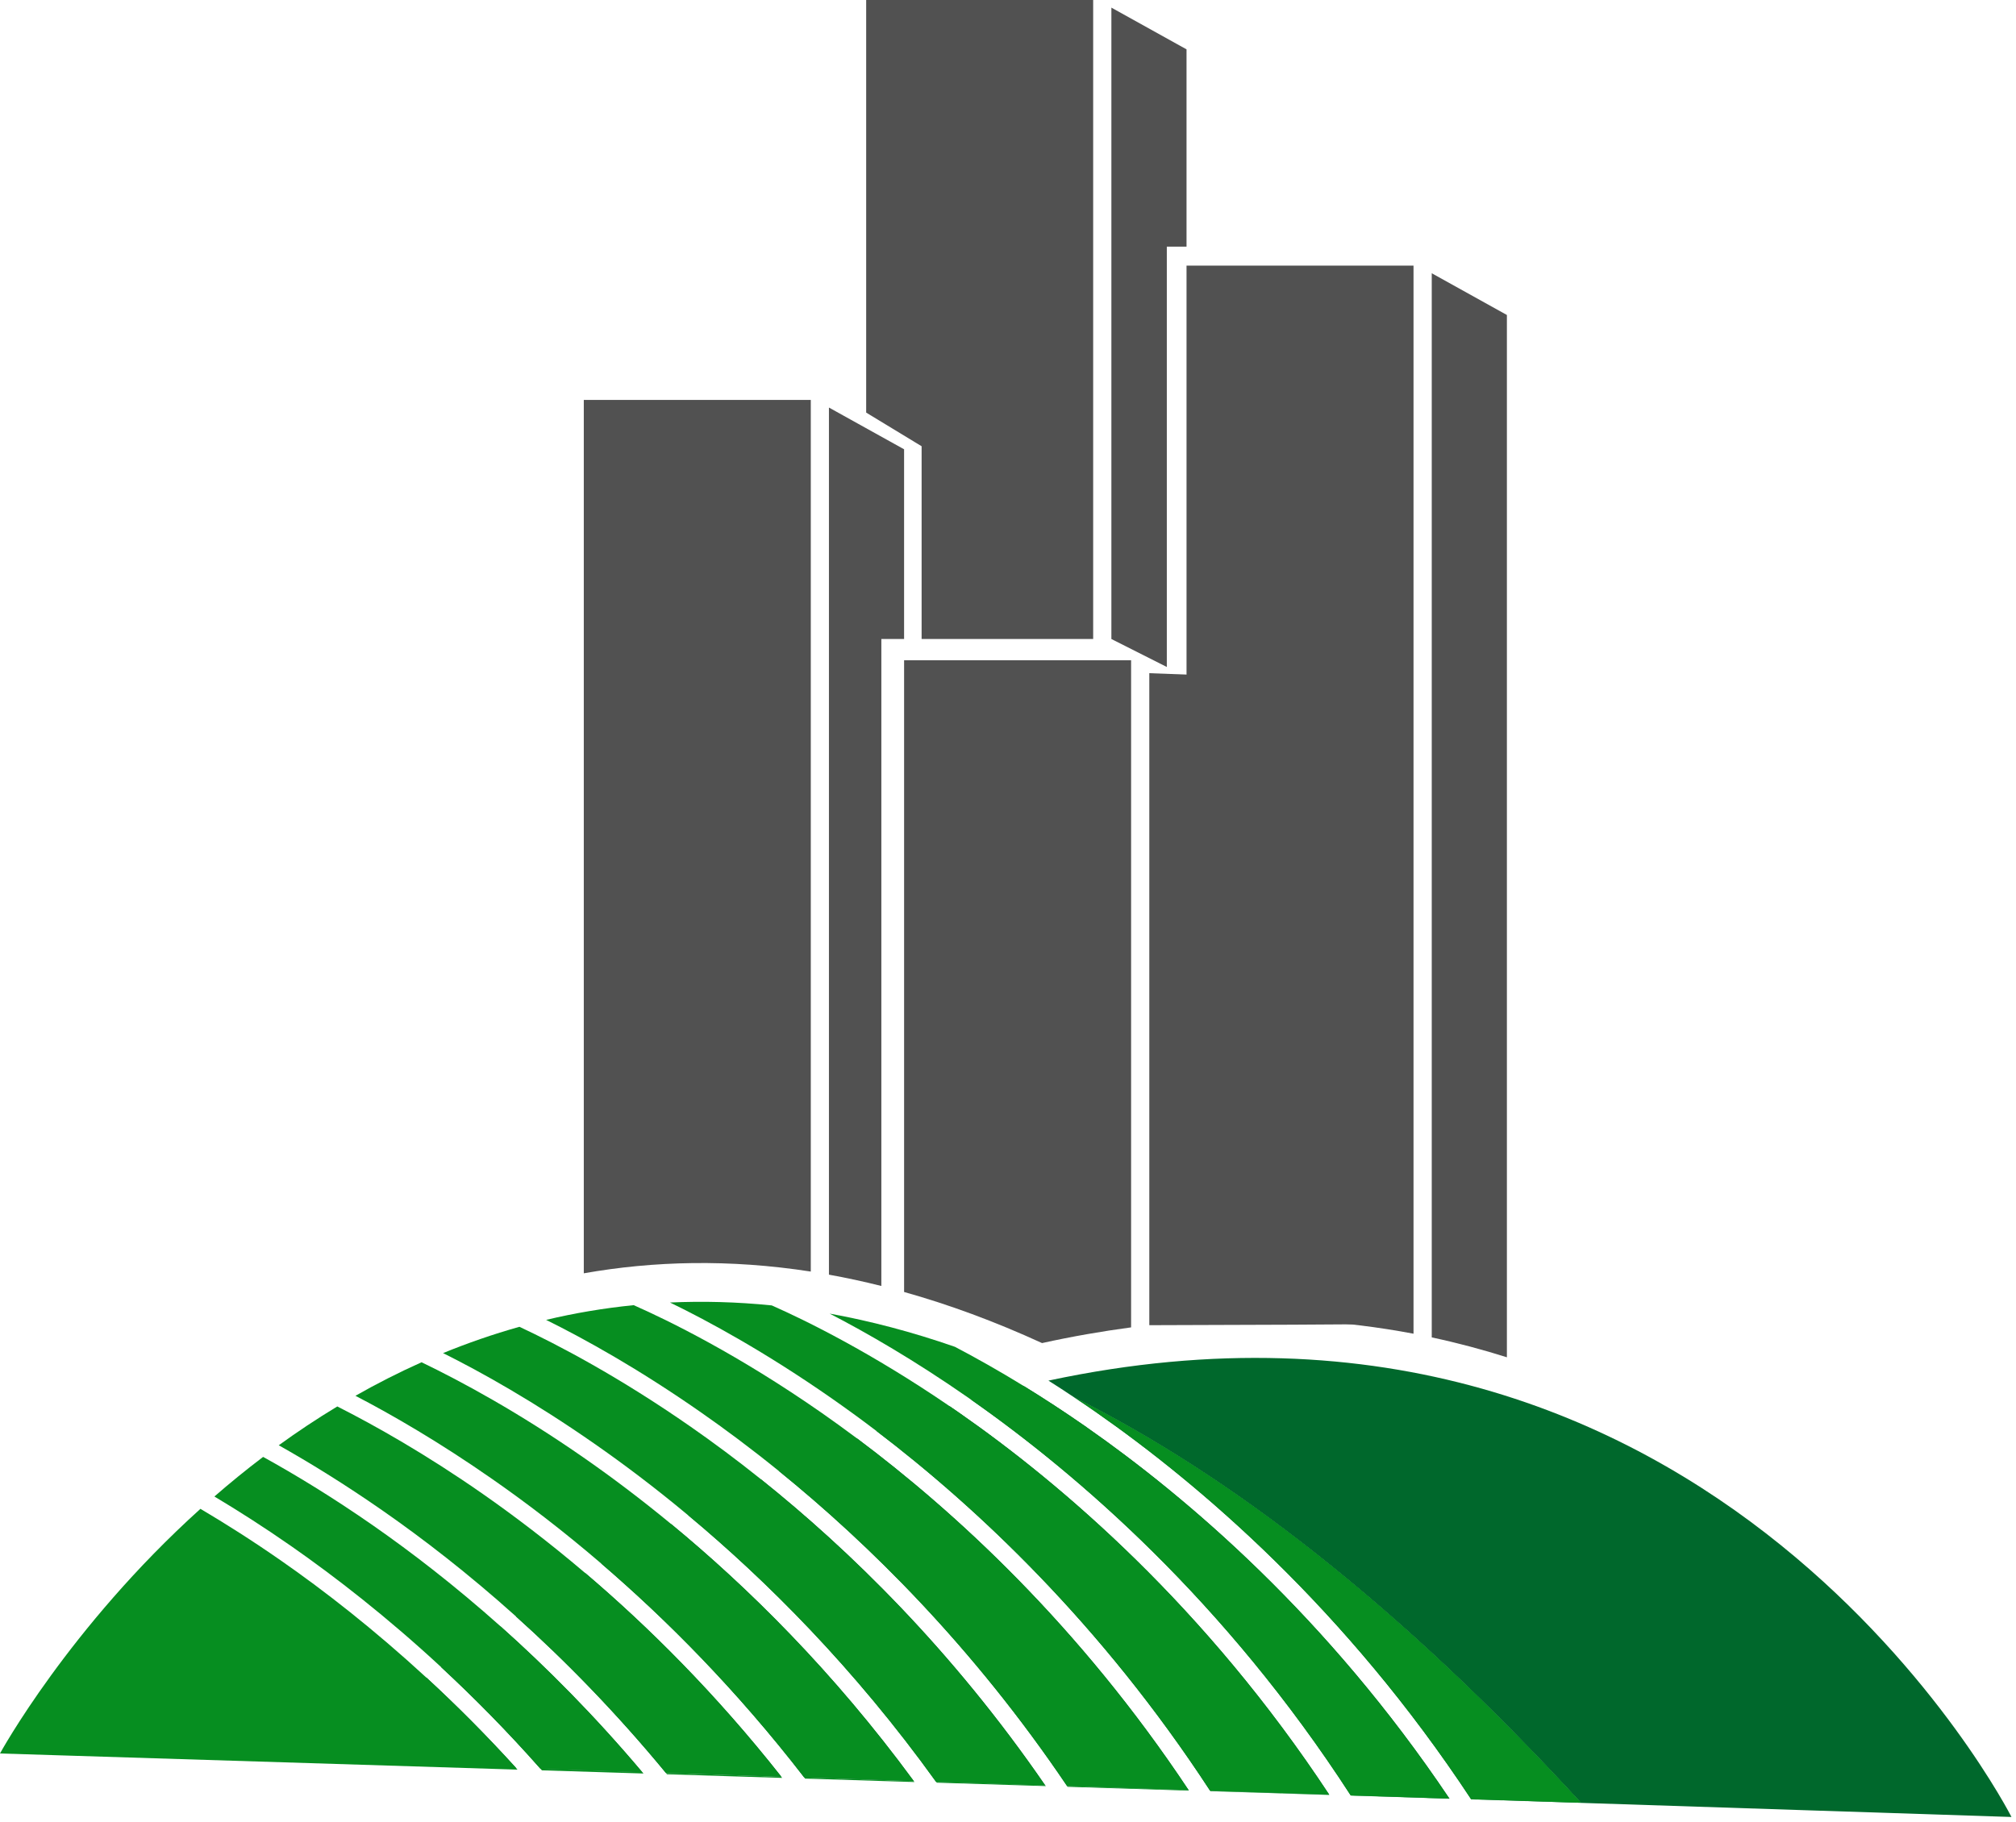 <svg width="312" height="282" viewBox="0 0 312 282" fill="none" xmlns="http://www.w3.org/2000/svg">
<path d="M169.181 0H134.051V63.87L142.631 69.08V98.92H169.181V0Z" fill="#515151"/>
<path d="M183.63 38.18V7.64L172 1.18V98.92L180.58 103.25V38.18H183.63Z" fill="#515151"/>
<path d="M125.479 196.84V61.91H90.35V197.11C101.15 195.2 112.869 194.89 125.479 196.84Z" fill="#515151"/>
<path d="M218.759 206.46V41.12H183.629V204.6C196.349 203.65 208.049 204.43 218.759 206.46Z" fill="#515151"/>
<path d="M233.21 48.76L221.58 42.3V207.03C225.6 207.89 229.48 208.93 233.21 210.11V48.76Z" fill="#515151"/>
<path d="M175.05 205.49V102.21H139.92V200C146.8 201.93 153.92 204.54 161.27 207.91C165.98 206.87 170.57 206.08 175.05 205.48V205.49Z" fill="#515151"/>
<path d="M136.399 98.92H139.919V69.55L128.289 63.09V197.32C130.949 197.8 133.659 198.38 136.399 199.07V98.93V98.92Z" fill="#515151"/>
<path d="M217.709 105.71L177.869 104.21V205.14C215.909 205.04 216.809 204.94 217.709 204.86V105.71Z" fill="#515151"/>
<path d="M173.539 269.53V269.69L177.059 269.8V269.64L173.539 269.53Z" fill="url(#paint0_linear_12_2)"/>
<path d="M212.189 270.79V270.89L215.009 270.98V270.89L212.189 270.79Z" fill="url(#paint1_linear_12_2)"/>
<path d="M162.609 269.17V269.35L165.429 269.43V269.26L162.609 269.17Z" fill="url(#paint2_linear_12_2)"/>
<path d="M165.43 269.26V269.43L173.54 269.69V269.53L165.43 269.26Z" fill="url(#paint3_linear_12_2)"/>
<path d="M165.43 269.26V269.43L173.54 269.69V269.53L165.43 269.26Z" fill="url(#paint4_linear_12_2)"/>
<path d="M215.01 270.89V270.98L217.71 271.07V270.98L215.01 270.89Z" fill="url(#paint5_linear_12_2)"/>
<path d="M215.01 270.89V270.98L217.71 271.07V270.98L215.01 270.89Z" fill="url(#paint6_linear_12_2)"/>
<path d="M217.71 218.28C216.81 217.73 215.91 217.18 215.01 216.65L217.71 218.28Z" fill="#00682C"/>
<path d="M244.67 279.08L242.33 279.01L311.3 281.27C311.3 281.27 265.81 191.58 162.26 213.72C163.56 214.54 164.89 215.41 166.25 216.32C190.07 228.22 216.25 248.14 244.67 279.08Z" fill="#00682C"/>
<path d="M227.68 278.55L242.33 279.01L227.66 278.53C227.66 278.53 227.66 278.54 227.67 278.55H227.68Z" fill="url(#paint7_linear_12_2)"/>
<path d="M83.65 273.81C83.72 273.89 83.79 273.97 83.87 274.05L99.59 274.54C99.53 274.47 99.47 274.39 99.41 274.32L83.66 273.8L83.65 273.81Z" fill="url(#paint8_linear_12_2)"/>
<path d="M103.049 274.45C103.109 274.52 103.169 274.59 103.219 274.66L121.049 275.22C120.999 275.16 120.949 275.1 120.899 275.04L103.039 274.46L103.049 274.45Z" fill="url(#paint9_linear_12_2)"/>
<path d="M144.871 275.81C144.871 275.81 144.941 275.91 144.981 275.96L161.851 276.49C161.851 276.49 161.791 276.41 161.771 276.37L144.881 275.82L144.871 275.81Z" fill="url(#paint10_linear_12_2)"/>
<path d="M209.041 277.91C209.041 277.91 209.061 277.94 209.071 277.96L224.331 278.44L224.311 278.41L209.031 277.91H209.041Z" fill="url(#paint11_linear_12_2)"/>
<path d="M165.141 276.48C165.141 276.48 165.191 276.56 165.221 276.6L184 277.19C184 277.19 183.961 277.13 183.941 277.1L165.141 276.48Z" fill="url(#paint12_linear_12_2)"/>
<path d="M187.27 277.2C187.27 277.2 187.31 277.26 187.32 277.28L205.729 277.86C205.729 277.86 205.71 277.82 205.69 277.8L187.26 277.2H187.27Z" fill="url(#paint13_linear_12_2)"/>
<path d="M124.461 275.15C124.511 275.21 124.551 275.27 124.601 275.33L141.521 275.86C141.481 275.81 141.451 275.76 141.411 275.71L124.461 275.16V275.15Z" fill="url(#paint14_linear_12_2)"/>
<path d="M166.25 216.31C167.35 217.04 168.46 217.8 169.6 218.59C185.7 229.81 208.26 249.05 227.67 278.52L242.34 279L244.68 279.07C216.26 248.12 190.08 228.2 166.26 216.31H166.25Z" fill="#00682C"/>
<path d="M166.25 216.31C167.35 217.04 168.46 217.8 169.6 218.59C185.7 229.81 208.26 249.05 227.67 278.52L242.34 279L244.68 279.07C216.26 248.12 190.08 228.2 166.26 216.31H166.25Z" fill="url(#paint15_linear_12_2)"/>
<path d="M168.12 220.9C164.73 218.54 161.49 216.43 158.46 214.57C155.79 215.2 153.08 215.91 150.34 216.7C166.7 228.16 189.56 247.8 209.04 277.92L224.32 278.42C205.42 250.25 183.7 231.77 168.12 220.9Z" fill="#00682C"/>
<path d="M117.77 228.99C114.07 230.71 110.32 232.56 106.51 234.56C118.57 244.61 132.19 258.18 144.87 275.82L161.76 276.37C147.28 255.31 131.31 239.82 117.77 228.99Z" fill="#00682C"/>
<path d="M148.461 218.71C147.961 218.36 147.47 218.02 146.98 217.69C143.27 218.82 139.491 220.1 135.641 221.52C151.071 233.26 170.401 251.34 187.271 277.2L205.701 277.8C186.561 248.75 164.331 229.77 148.461 218.71Z" fill="#00682C"/>
<path d="M132.619 222.66C128.659 224.19 124.639 225.86 120.539 227.71C134.379 238.92 150.569 254.87 165.139 276.47L183.939 277.09C167.019 251.62 147.749 233.97 132.629 222.66H132.619Z" fill="#00682C"/>
<path d="M90.57 243.51C87.04 245.63 83.47 247.87 79.85 250.23C87.35 256.96 95.26 265 103.05 274.45L120.91 275.03C110.72 262.1 100.19 251.69 90.57 243.51Z" fill="#00682C"/>
<path d="M77.48 251.77C74.439 253.78 71.36 255.89 68.26 258.07C73.29 262.73 78.47 267.96 83.64 273.81L99.39 274.33C92.01 265.57 84.549 258.09 77.48 251.78V251.77Z" fill="#00682C"/>
<path d="M65.981 259.68C60.321 263.72 54.561 268.04 48.691 272.66L79.871 273.68C75.191 268.52 70.521 263.86 65.981 259.68Z" fill="#00682C"/>
<path d="M103.891 235.94C100.331 237.85 96.711 239.88 93.051 242.04C103.041 250.61 113.961 261.55 124.461 275.15L141.411 275.7C128.921 258.68 115.621 245.61 103.891 235.94Z" fill="#00682C"/>
<path d="M79.87 273.69C75.19 268.53 70.52 263.87 65.98 259.69C57.87 252.22 50.19 246.25 43.6 241.66C39.1 238.52 34.86 235.84 31.02 233.57C10.63 251.96 0 271.44 0 271.44L80.09 273.94C80.02 273.86 79.94 273.77 79.87 273.69Z" fill="url(#paint16_linear_12_2)"/>
<path d="M168.12 220.9C164.73 218.54 161.49 216.43 158.46 214.57C154.51 212.14 150.91 210.13 147.79 208.49C141.12 206.17 134.65 204.48 128.4 203.35C134.11 206.3 141.53 210.57 149.93 216.42C150.06 216.51 150.2 216.61 150.33 216.71C166.69 228.17 189.55 247.81 209.03 277.93L224.31 278.43C205.41 250.26 183.69 231.78 168.11 220.91L168.12 220.9Z" fill="url(#paint17_linear_12_2)"/>
<path d="M117.77 228.99C113.94 225.93 110.3 223.23 106.95 220.9C95.82 213.14 86.31 208.16 80.39 205.39C76.3 206.54 72.36 207.91 68.57 209.46C74.5 212.42 82.65 216.97 92.04 223.52C96.44 226.59 101.33 230.25 106.5 234.57C118.56 244.62 132.18 258.19 144.86 275.83L161.75 276.38C147.27 255.32 131.3 239.83 117.76 229L117.77 228.99Z" fill="url(#paint18_linear_12_2)"/>
<path d="M148.461 218.71C147.961 218.36 147.471 218.02 146.981 217.69C134.801 209.36 124.731 204.42 119.441 202.08C114.021 201.53 108.771 201.4 103.691 201.63C109.701 204.55 118.441 209.31 128.631 216.41C130.851 217.96 133.201 219.66 135.641 221.52C151.071 233.26 170.401 251.34 187.271 277.2L205.701 277.8C186.561 248.75 164.331 229.77 148.461 218.71Z" fill="url(#paint19_linear_12_2)"/>
<path d="M132.62 222.66C130.73 221.25 128.91 219.93 127.16 218.71C114.27 209.72 103.55 204.46 98.07 202.04C93.39 202.51 88.87 203.28 84.519 204.32C90.48 207.27 98.81 211.89 108.43 218.6C112.16 221.2 116.24 224.23 120.54 227.72C134.38 238.93 150.57 254.88 165.14 276.48L183.94 277.1C167.02 251.63 147.75 233.98 132.63 222.67L132.62 222.66Z" fill="url(#paint20_linear_12_2)"/>
<path d="M90.571 243.51C84.881 238.67 79.51 234.61 74.731 231.27C65.861 225.08 58.021 220.67 52.201 217.72C49.041 219.63 46.021 221.64 43.141 223.73C47.851 226.38 53.31 229.73 59.27 233.88C65.371 238.13 72.411 243.54 79.851 250.22C87.351 256.95 95.261 264.99 103.051 274.44L120.911 275.02C110.721 262.09 100.191 251.68 90.571 243.5V243.51Z" fill="url(#paint21_linear_12_2)"/>
<path d="M77.48 251.77C70.37 245.43 63.65 240.27 57.8 236.19C51.46 231.77 45.65 228.25 40.72 225.53C38.08 227.53 35.57 229.58 33.18 231.66C36.83 233.84 40.83 236.39 45.08 239.35C51.89 244.1 59.87 250.29 68.269 258.07C73.299 262.73 78.48 267.96 83.65 273.81L99.4 274.33C92.02 265.57 84.56 258.09 77.49 251.78L77.48 251.77Z" fill="url(#paint22_linear_12_2)"/>
<path d="M103.89 235.94C99.14 232.02 94.64 228.65 90.57 225.81C80.18 218.56 71.2 213.75 65.24 210.88C61.69 212.47 58.28 214.21 55.01 216.07C60.68 219.02 67.97 223.23 76.2 228.97C81.27 232.5 86.99 236.84 93.05 242.04C103.04 250.61 113.96 261.55 124.46 275.15L141.41 275.7C128.92 258.68 115.62 245.61 103.89 235.94Z" fill="url(#paint23_linear_12_2)"/>
<defs>
<linearGradient id="paint0_linear_12_2" x1="-1080.76" y1="1519.21" x2="227.321" y2="218.032" gradientUnits="userSpaceOnUse">
<stop stop-color="#049B24"/>
<stop offset="0.27" stop-color="#049622"/>
<stop offset="1" stop-color="#068E20"/>
</linearGradient>
<linearGradient id="paint1_linear_12_2" x1="-1061.02" y1="1538.5" x2="246.58" y2="237.409" gradientUnits="userSpaceOnUse">
<stop stop-color="#049B24"/>
<stop offset="0.27" stop-color="#049622"/>
<stop offset="1" stop-color="#068E20"/>
</linearGradient>
<linearGradient id="paint2_linear_12_2" x1="-1086.47" y1="1512.18" x2="220.353" y2="211.088" gradientUnits="userSpaceOnUse">
<stop stop-color="#049B24"/>
<stop offset="0.27" stop-color="#049622"/>
<stop offset="1" stop-color="#068E20"/>
</linearGradient>
<linearGradient id="paint3_linear_12_2" x1="15.092" y1="423.933" x2="273.348" y2="165.787" gradientUnits="userSpaceOnUse">
<stop stop-color="#049B24"/>
<stop offset="0.37" stop-color="#059421"/>
<stop offset="1" stop-color="#068E20"/>
</linearGradient>
<linearGradient id="paint4_linear_12_2" x1="-1083.73" y1="1516.63" x2="224.805" y2="215.485" gradientUnits="userSpaceOnUse">
<stop stop-color="#049B24"/>
<stop offset="0.27" stop-color="#049622"/>
<stop offset="1" stop-color="#068E20"/>
</linearGradient>
<linearGradient id="paint5_linear_12_2" x1="-727.658" y1="1213.29" x2="297.816" y2="185.959" gradientUnits="userSpaceOnUse">
<stop stop-color="#049B24"/>
<stop offset="0.27" stop-color="#049622"/>
<stop offset="1" stop-color="#068E20"/>
</linearGradient>
<linearGradient id="paint6_linear_12_2" x1="-1059.77" y1="1538.11" x2="245.966" y2="236.836" gradientUnits="userSpaceOnUse">
<stop stop-color="#049B24"/>
<stop offset="0.27" stop-color="#049622"/>
<stop offset="1" stop-color="#068E20"/>
</linearGradient>
<linearGradient id="paint7_linear_12_2" x1="-1068.18" y1="1575.05" x2="239.772" y2="273.885" gradientUnits="userSpaceOnUse">
<stop stop-color="#049B24"/>
<stop offset="0.27" stop-color="#049622"/>
<stop offset="1" stop-color="#068E20"/>
</linearGradient>
<linearGradient id="paint8_linear_12_2" x1="-1141.79" y1="1501.49" x2="166.619" y2="200.324" gradientUnits="userSpaceOnUse">
<stop stop-color="#049B24"/>
<stop offset="0.27" stop-color="#049622"/>
<stop offset="1" stop-color="#068E20"/>
</linearGradient>
<linearGradient id="paint9_linear_12_2" x1="-1131.33" y1="1511.69" x2="176.709" y2="210.499" gradientUnits="userSpaceOnUse">
<stop stop-color="#049B24"/>
<stop offset="0.27" stop-color="#049622"/>
<stop offset="1" stop-color="#068E20"/>
</linearGradient>
<linearGradient id="paint10_linear_12_2" x1="-1110.1" y1="1532.38" x2="197.303" y2="231.213" gradientUnits="userSpaceOnUse">
<stop stop-color="#049B24"/>
<stop offset="0.27" stop-color="#049622"/>
<stop offset="1" stop-color="#068E20"/>
</linearGradient>
<linearGradient id="paint11_linear_12_2" x1="-1077.57" y1="1566.31" x2="231.102" y2="265.162" gradientUnits="userSpaceOnUse">
<stop stop-color="#049B24"/>
<stop offset="0.27" stop-color="#049622"/>
<stop offset="1" stop-color="#068E20"/>
</linearGradient>
<linearGradient id="paint12_linear_12_2" x1="-1099.2" y1="1543.84" x2="208.728" y2="242.68" gradientUnits="userSpaceOnUse">
<stop stop-color="#049B24"/>
<stop offset="0.27" stop-color="#049622"/>
<stop offset="1" stop-color="#068E20"/>
</linearGradient>
<linearGradient id="paint13_linear_12_2" x1="-1087.93" y1="1555.53" x2="220.377" y2="254.383" gradientUnits="userSpaceOnUse">
<stop stop-color="#049B24"/>
<stop offset="0.27" stop-color="#049622"/>
<stop offset="1" stop-color="#068E20"/>
</linearGradient>
<linearGradient id="paint14_linear_12_2" x1="-1120.52" y1="1522.39" x2="187.406" y2="221.248" gradientUnits="userSpaceOnUse">
<stop stop-color="#049B24"/>
<stop offset="0.27" stop-color="#049622"/>
<stop offset="1" stop-color="#068E20"/>
</linearGradient>
<linearGradient id="paint15_linear_12_2" x1="-1098.42" y1="1544.71" x2="209.58" y2="243.535" gradientUnits="userSpaceOnUse">
<stop stop-color="#049B24"/>
<stop offset="0.27" stop-color="#049622"/>
<stop offset="1" stop-color="#068E20"/>
</linearGradient>
<linearGradient id="paint16_linear_12_2" x1="-4847.93" y1="5157.09" x2="247.525" y2="61.633" gradientUnits="userSpaceOnUse">
<stop stop-color="#049B24"/>
<stop offset="0.27" stop-color="#049622"/>
<stop offset="1" stop-color="#068E20"/>
</linearGradient>
<linearGradient id="paint17_linear_12_2" x1="-1499.34" y1="1916.58" x2="249.636" y2="167.597" gradientUnits="userSpaceOnUse">
<stop stop-color="#049B24"/>
<stop offset="0.27" stop-color="#049622"/>
<stop offset="1" stop-color="#068E20"/>
</linearGradient>
<linearGradient id="paint18_linear_12_2" x1="-1859.9" y1="2217.98" x2="201.089" y2="156.99" gradientUnits="userSpaceOnUse">
<stop stop-color="#049B24"/>
<stop offset="0.27" stop-color="#049622"/>
<stop offset="1" stop-color="#068E20"/>
</linearGradient>
<linearGradient id="paint19_linear_12_2" x1="-1866.64" y1="2261.07" x2="242.913" y2="151.511" gradientUnits="userSpaceOnUse">
<stop stop-color="#049B24"/>
<stop offset="0.27" stop-color="#049622"/>
<stop offset="1" stop-color="#068E20"/>
</linearGradient>
<linearGradient id="paint20_linear_12_2" x1="-1922.97" y1="2297.89" x2="223.893" y2="151.023" gradientUnits="userSpaceOnUse">
<stop stop-color="#049B24"/>
<stop offset="0.27" stop-color="#049622"/>
<stop offset="1" stop-color="#068E20"/>
</linearGradient>
<linearGradient id="paint21_linear_12_2" x1="-1712.74" y1="2044.16" x2="159.43" y2="171.999" gradientUnits="userSpaceOnUse">
<stop stop-color="#049B24"/>
<stop offset="0.27" stop-color="#049622"/>
<stop offset="1" stop-color="#068E20"/>
</linearGradient>
<linearGradient id="paint22_linear_12_2" x1="-1480.55" y1="1799.82" x2="132.804" y2="186.484" gradientUnits="userSpaceOnUse">
<stop stop-color="#049B24"/>
<stop offset="0.27" stop-color="#049622"/>
<stop offset="1" stop-color="#068E20"/>
</linearGradient>
<linearGradient id="paint23_linear_12_2" x1="-1807.36" y1="2151.45" x2="180.726" y2="163.367" gradientUnits="userSpaceOnUse">
<stop stop-color="#049B24"/>
<stop offset="0.27" stop-color="#049622"/>
<stop offset="1" stop-color="#068E20"/>
</linearGradient>
</defs>
</svg>
